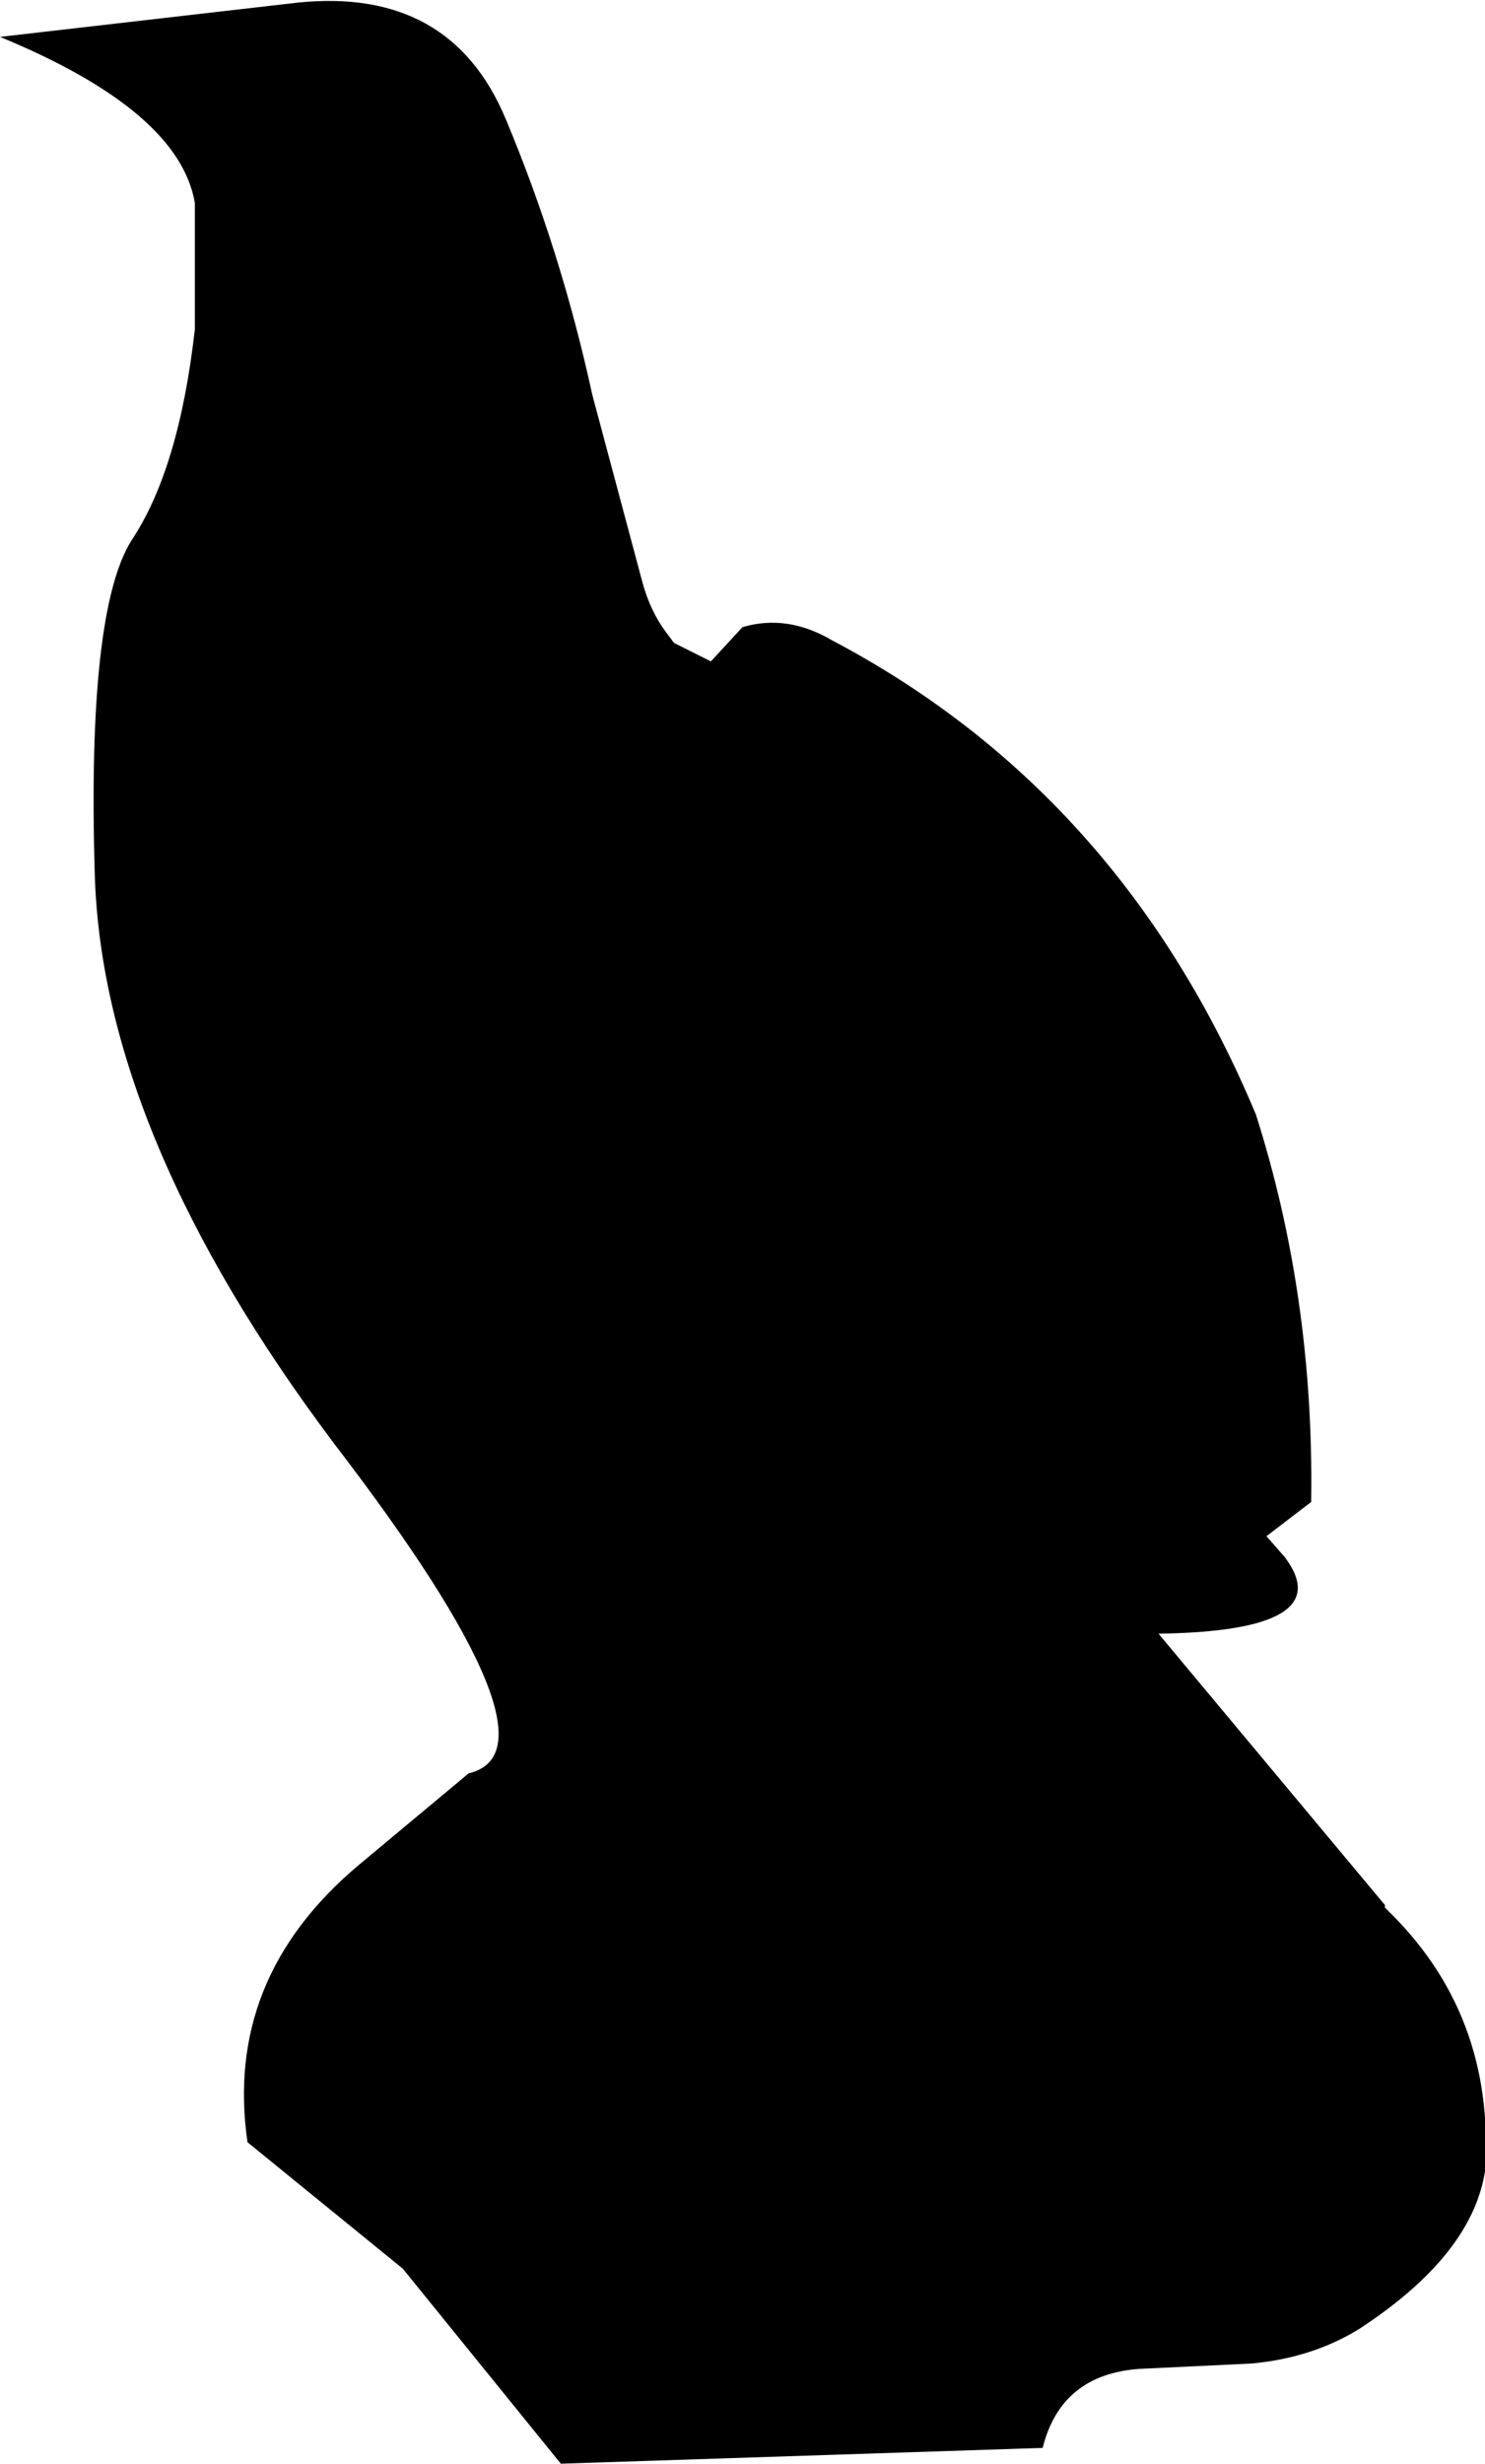 <?xml version="1.0" encoding="UTF-8" standalone="no"?>
<svg xmlns:ffdec="https://www.free-decompiler.com/flash" xmlns:xlink="http://www.w3.org/1999/xlink" ffdec:objectType="shape" height="46.75px" width="28.2px" xmlns="http://www.w3.org/2000/svg">
  <g transform="matrix(1.0, 0.0, 0.0, 1.0, -4.5, 1.8)">
    <path d="M4.5 -1.1 L10.15 -1.75 Q13.05 -2.05 14.1 0.45 15.15 2.95 15.75 5.7 L16.7 9.25 Q16.85 9.8 17.15 10.2 L17.3 10.4 18.0 10.75 18.6 10.1 Q19.45 9.85 20.3 10.35 25.8 13.25 28.35 19.35 29.45 22.8 29.4 26.65 L29.4 26.7 28.55 27.35 28.9 27.75 Q29.95 29.15 26.5 29.2 L30.8 34.35 30.8 34.4 Q32.9 36.4 32.7 39.4 32.45 41.0 30.3 42.4 29.4 42.95 28.25 43.05 L26.15 43.15 Q24.65 43.25 24.3 44.65 L15.15 44.95 12.15 41.25 9.2 38.85 Q8.75 35.75 11.3 33.6 L13.4 31.85 Q15.3 31.4 10.85 25.6 6.45 19.75 6.3 14.8 6.15 9.8 7.0 8.45 7.9 7.1 8.2 4.45 L8.2 2.05 Q7.9 0.3 4.5 -1.1" fill="#000000" fill-rule="evenodd" stroke="none"/>
  </g>
</svg>
